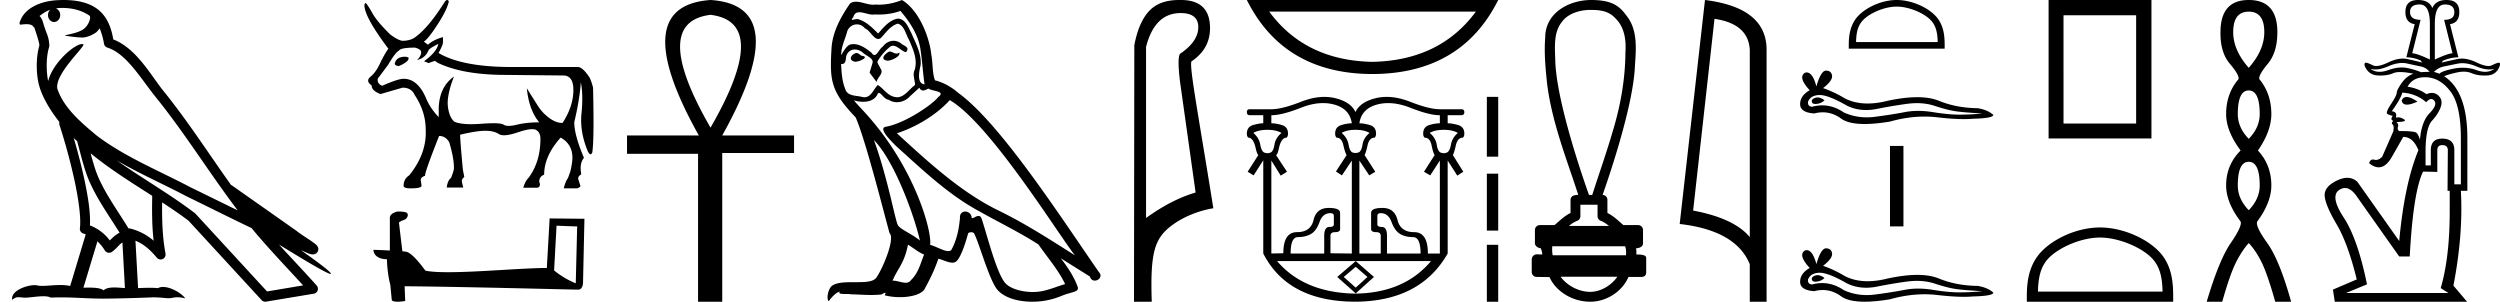 <svg xmlns="http://www.w3.org/2000/svg" width="149.151" height="18"><path d="M3.73.474c.693 0 1.247.2 1.634.479.006.053.02.107.009.16-.05.248-.195.477-.396.63-.316.207-.697.267-1.057.356-.09.01-.019.031.031.04.23.04.707.099.971.099l.052-.001c.278-.032.54-.148.766-.311.079-.067.147-.15.205-.236.147.346.227.713.26.917.018.11.096.2.202.233 1.139.349 2.038 1.91 2.88 2.949 1.729 2.137 3.199 4.526 4.892 6.76-.937-.456-1.87-.916-2.81-1.374-1.92-1.01-3.92-1.816-5.604-3.09l-.008-.008c-.97-.808-1.963-1.66-2.339-2.793-.148-.92 1.757-2.577 1.542-2.646a.207.207 0 0 0-.064-.01c-.458 0-1.753 1.128-2.019 2.202-.003-.014-.01-.03-.014-.045-.073-.356-.154-1.256.068-1.98a.29.29 0 0 0 .01-.103 1.968 1.968 0 0 0-.123-.634c-.063-.17-.139-.344-.26-.765-.031-.108-.142-.328-.208-.345.186-.138.375-.28.645-.375a.434.434 0 0 0-.132.314c0 .23.164.415.365.415.2 0 .364-.186.364-.415V.894a.411.411 0 0 0-.255-.39c.053-.007.096-.019.154-.022.081-.006.16-.008.238-.008zm.67 7.763c.065.065.135.124.202.187.214.78.412 1.64.692 2.305.483 1.145 1.216 2.141 1.84 3.154a1.814 1.814 0 0 0-.385.27 6.831 6.831 0 0 0-.199.193 2.61 2.61 0 0 0-1.186-.897c.045-.723-.108-1.712-.34-2.787A34.903 34.903 0 0 0 4.4 8.237zm1.006.908c1.149.945 2.428 1.738 3.676 2.54-.018.91-.018 1.778.084 2.675a3.411 3.411 0 0 0-1.437-.736c-.02 0-.037.012-.057.012-.649-1.063-1.383-2.06-1.837-3.134-.156-.37-.293-.85-.429-1.357zm.407 5.254a2.5 2.5 0 0 1 .44.541.3.3 0 0 0 .257.14.29.29 0 0 0 .17-.053c.215-.156.347-.324.476-.446.047-.045.097-.08.148-.117l.149 2.722c-.213-.014-.435-.035-.637-.035-.264 0-.495.036-.633.172-.169-.134-.497-.164-.89-.164-.102 0-.207.002-.316.004l.836-2.764zM6.97 9.574c1.354.787 2.784 1.414 4.135 2.125a.244.244 0 0 0 .006.003c1.295.631 2.586 1.28 3.894 1.904.984 1.189 2.052 2.295 3.078 3.42l-2.15.362-4.267-4.635a.288.288 0 0 0-.037-.036c-1.499-1.137-3.152-2.082-4.66-3.143zM3.796 0c-.135 0-.273.005-.411.013C2.3.083 1.512.54 1.243 1.157c-.04.093-.146.314-.007.314a2.35 2.35 0 0 1 .341-.028c.418 0 .38.172.47.194.09.282.29.846.303 1.068-.244.86-.153 1.763-.064 2.198.15.732.63 1.584 1.261 2.38a.285.285 0 0 0 0 .166 35.3 35.3 0 0 1 .903 3.336c.251 1.168.393 2.277.317 2.823a.294.294 0 0 0 .221.328c.045.011.084.031.127.045l-.928 3.079a2.847 2.847 0 0 0-.593-.055c-.381 0-.756.05-1.064.05-.125 0-.24-.008-.34-.032a.546.546 0 0 0-.125-.012c-.436 0-1.428.306-1.34.879.15-.128.257-.159.375-.159.11 0 .23.027.405.027h.027c.254-.004.697-.083 1.053-.083.18 0 .338.02.438.08.236-.01.45-.013.649-.013.85 0 1.447.07 2.5.075a89.565 89.565 0 0 0 2.974-.079c.45.003.697.054.922.054h.04c.134-.004.265-.057.48-.057.123 0 .273.017.468.07-.25-.341-.877-.685-1.33-.685a.591.591 0 0 0-.302.071 5.081 5.081 0 0 0-.508-.022c-.22 0-.448.01-.678.02l-.157-2.83c.487.203.857.517 1.281 1.021a.295.295 0 0 0 .513-.246c-.192-1.039-.213-2.019-.202-3.06.54.354 1.072.713 1.576 1.094l4.36 4.738a.29.29 0 0 0 .263.09c.95-.159 1.9-.315 2.849-.474a.294.294 0 0 0 .23-.193.298.298 0 0 0-.06-.297c-.741-.83-1.508-1.631-2.25-2.445 1.269.78 2.875 1.755 3.08 1.755.022 0 .027-.013.012-.04-.094-.163-.9-.755-1.775-1.373.14.058.276.12.415.177l.017.01c.103.035.16.059.27.062a.286.286 0 0 0 .108-.016.317.317 0 0 0 .188-.152.32.32 0 0 0 .023-.238c-.017-.05-.038-.077-.054-.098-.061-.085-.103-.109-.162-.154a4.553 4.553 0 0 0-.205-.149c-.153-.105-.336-.223-.493-.328a4.992 4.992 0 0 1-.328-.233.307.307 0 0 0-.028-.025l-3.892-2.736c-.008-.006-.02-.001-.028-.006-1.333-1.869-2.588-3.825-4.046-5.627C9 4.496 8.145 2.888 6.758 2.352 6.69 1.956 6.54 1.225 6.003.703 5.547.26 4.888.056 4.147.011A5.728 5.728 0 0 0 3.796 0zm20.383 3.383q-.542 0-.628.418v.025q.061.11.258.11.567-.245.567-.455v-.024q0-.05-.197-.074zm1.97-.763q-.086.48-.85 1.034l.271.11.37-.135.184.123q1.416.677 3.755.714l3.67.037.049-.001q.627 0 .61.919-.02.954-.647 1.914-.394 0-.8-.302-.407-.301-.665-.708-.259-.406-.665-1.058.123 1.292.738 2.031-.75 0-1.335.142-.293.07-.488.07-.196 0-.294-.07-.123-.088-.61-.088-.295 0-.726.032-.332.025-.607.025-.668 0-1-.148-.308-.258-.388-.905-.08-.646.363-1.791-.91.652-.91 1.982v.443q-.456-.468-.715-1.034Q24.954 4.7 24.08 4.7q-.332 0-1.28.419-.32-.136-.259-.431l.616-.825q.443-.751.64-.837.099-.185.96-.185.37.099.37.271 0 .234-.246.468.467-.099.677-.554 0-.111.59-.406zm.53-2.62q-.06 0-.136.096-.936 1.49-1.7 2.068-.295.259-.8.27-.246 0-.75-.369-.752-.726-1.047-1.23-.333-.592-.431-.653-.05 0-.074.123 0 .702 1.428 2.598-.27.394-.505.898-.234.505-.554.77-.32.265.062.523 0 .32.53.517.43-.123 1.317-.381.53 0 .726.443.653.985.653 2.056.074 1.428-.985 2.733-.333.222-.333.616 0 .16.407.16.664 0 .664-.16l-.049-.332q0-.173.259-.259v-.025q0-.234.837-2.351.382 0 .603.37.283.935.283 1.55 0 .136-.172.58-.21.16-.258.578h.985l-.074-.308q-.05-.185.135-.32l-.086-.456q-.16-1.736-.16-2.043v-.025q.973-.234 1.496-.234t.806.19q.113.077.316.077.307 0 .823-.175.559-.189.858-.189.159 0 .244.054.246.154.246.523 0 1.354-.69 2.302-.22.222-.332.616h.85q.222-.074.098-.37.025-.32.296-.406 0-1.12.985-2.216.69.382.702 1.182 0 .308-.123.837l-.148.407q-.136.16-.246.603h.812q.148-.062.185-.135l-.123-.394q-.062-.173.172-.308-.123-.653.16-.985-.579-1.354-.579-2.13.308-1.268.394-2.376.148.775.037 1.859-.11 1.083.37 2.24.094.196.17.196.055 0 .1-.097.124-.702.05-3.878-.099-.394-.21-.604-.393-.603-.677-.628H30.52q-2.943 0-4.359-.837.234-.418.259-.572.024-.154 0-.376-.591.173-.887.456l-.246-.185q.258-.16.825-1.034.566-.874.665-1.367Q26.735 0 26.679 0zm6.525 13.464c.65.028 1.007.042 1.16.042h.07l-.084 3.397a4.983 4.983 0 0 1-1.292-.769l.146-2.67zm-9.476-.845c-.217.042-.504.174-.469.433v1.894a36.22 36.22 0 0 0-.978-.042c0 .238.196.56.804.56.007.537.104 1.194.202 1.53l.084.88c0 .098.168.126.35.126.216 0 .454-.042.454-.042l-.035-.88c3.452.027 10.036.202 10.364.202.168 0 .28-.182.28-.433l.084-3.795-2.076-.021-.168 2.956c-1.502.007-4.102.252-5.87.252-.56 0-1.042-.021-1.37-.091-.07-.077-.72-1.02-1.132-1.125a1.813 1.813 0 0 0-.245-.028c-.07-.573-.14-1.146-.203-1.712.126-.161.413-.12.49-.336.077-.105.028-.28-.12-.286-.083-.035-.314-.042-.412-.042zM42.39.885q3.633.442 0 6.73-3.632-6.288 0-6.73zm0-.885q-5.03.35-.698 8.08h-4.284v1.095h4.238V18h1.443V9.128h4.285V8.08h-4.285Q47.42.326 42.391 0zm10.67 3.071c-.27.13-.6.49-.1.55.24-.01.79-.26.69-.49a.221.221 0 0 1-.157.067c-.142 0-.287-.127-.433-.127zm-1.97.09c-.33.08-.501.44-.08.52l.021.002c.242 0 .901-.294.358-.361-.09-.06-.18-.16-.3-.16zm2.63-2.51c.59.69 1.111 1.49 1.211 2.41.1.66.13 1.321.23 1.971-.47-.04-.33-.77-.24-1.12.08-.69-.29-1.33-.55-1.941-.18-.33-.35-.85-.81-.86-.51.09-.841.52-1.171.89-.34-.34-.7-.71-1.17-.85a.236.236 0 0 0-.082-.013c-.105 0-.229.046-.285.046-.05 0-.049-.034.056-.164.064-.224.196-.29.359-.29.238 0 .543.141.8.141a.561.561 0 0 0 .112-.01c.084.004.169.007.254.007.437 0 .876-.067 1.286-.218zm-.16.76c.39.1.48.64.67.96.24.56.531 1.17.34 1.801-.15.3.04.68.02.9-.333.235-.626.73-1.069.73a.631.631 0 0 1-.15-.02c-.44-.09-.661-.51-1.001-.71-.246.238-.392.73-.798.73a.618.618 0 0 1-.183-.03c-.37-.08-.86-.04-.97-.49-.19-.46-.21-.97-.24-1.47a.324.324 0 0 0 .06.006c.203 0 .222-.235.24-.436.078-.293.287-.429.52-.429.158 0 .325.062.47.178.17.19.69.34.58.64-.05.18-.11.371-.17.561l.42.56c.04-.29.471-.53.22-.82-.04-.13-.19-.3-.17-.4.18-.32.421-.6.701-.84a.322.322 0 0 1 .23-.103c.268 0 .537.351.77.382.23-.25-.02-.35-.25-.48a.701.701 0 0 0-.486-.196c-.25 0-.5.13-.654.356-.19.114-.322.494-.49.494-.052 0-.108-.037-.17-.134-.306-.244-.672-.518-1.072-.518a.855.855 0 0 0-.179.018c-.283.059-.538.632-.559.632l-.001-.001c-.01-.47.21-.89.34-1.351a.612.612 0 0 1 .596-.477c.173 0 .348.075.474.237.298.11.517.634.797.634.049 0 .1-.017.154-.054.31-.33.56-.72 1.01-.86zm-1.42 6.943c1.27 1.31 2.44 4.632 2.741 5.993-.49-.4-1.16-.66-1.31-.91-.16-.26-.6-2.792-1.431-5.083zm4.522-2.381c2.401 1.38 6.583 8.174 7.473 9.264-1.5-.95-2.981-1.91-4.592-2.691-2.26-1.11-4.192-2.911-6.033-4.592 1.521-.51 2.612-1.37 3.152-1.981zm-2.491 8.624c.32.19.61.45.96.59-.21.52-.34 1.1-.77 1.51-.081.13-.196.172-.328.172-.228 0-.504-.123-.735-.123-.016 0-.032 0-.048.002.28-.7.7-1.01.92-2.151zm.68-9.365c.06.126.138.167.22.167.108 0 .224-.071.32-.116.24.17 1.07.15.58.51-.31.42-1.967 1.566-3.118 1.768-.498.087.337.873.607 1.153 1.561 1.4 3.092 2.882 4.963 3.892 1.17.66 2.4 1.25 3.531 1.98.54.781 1.18 1.502 1.591 2.362-.41.12-.81.29-1.23.39a2.89 2.89 0 0 1-.703.082c-.66 0-1.325-.197-1.619-.512-.54-.57-1.13-3.001-1.44-3.892-.044-.1-.107-.133-.175-.133-.135 0-.292.132-.369.132a.042.042 0 0 1-.037-.019.391.391 0 0 0-.386-.376c-.175 0-.339.127-.314.396-.06.63-.18 1.26-.48 1.831-.037.097-.114.134-.215.134-.284 0-.761-.293-1.086-.374.13-.77-.92-4.712-4.002-8.014-.107-.116-.577-.611-.536-.611.005 0 .017.006.036.02.158.042.336.07.511.07.338 0 .669-.104.84-.42.026-.077.058-.108.096-.108.138 0 .345.399.564.399a.92.92 0 0 0 .514.155c.29 0 .578-.131.777-.355.19-.17.37-.34.56-.51zM53.811 0a3.72 3.72 0 0 1-1.36.28c-.072 0-.143-.004-.211-.01a.804.804 0 0 1-.143.012c-.337 0-.7-.18-1.025-.18a.622.622 0 0 0-.353.098c-.55.8-1.05 1.69-1.11 2.681-.11 1.901-.06 2.562 1.44 4.122.59 1.341 1.691 5.713 2.021 6.904.36.34-.45 2.2-.79 2.66-.185.256-.673.268-1.197.268h-.172c-.471 0-.948.01-1.242.193-.28.18-.38.85-.22.94.15-.23.45-.54.66-.57-.2.21.5.11.65.16.405.007.814.041 1.225.041.198 0 .397-.008.596-.03.09-.04.186-.102.229-.102.032 0 .032.038-.029.151.283.074.601.111.913.111.7 0 1.363-.187 1.508-.56.3-.551.58-1.131.78-1.732.256.054.577.234.835.234a.38.38 0 0 0 .206-.054c.28-.19.57-1.08.73-1.67.016-.062.099-.092.183-.092.081 0 .163.028.188.082.3.6.8 2.44 1.28 3.211.362.571 1.24.852 2.175.852a4.48 4.48 0 0 0 1.717-.332c.65-.28 1.13-.22.99-.58-.22-.6-.6-1.17-1-1.68.58.36 1.16.73 1.74 1.09.049.174.169.243.292.243.237 0 .483-.256.24-.513-2.272-3.282-5.884-8.875-8.385-10.685-.4-.35-.87-.62-1.39-.75-.17-.44-.12-1.031-.22-1.531-.1-.99-.701-2.632-1.751-3.262zm16.621.78c.705 0 1.058.28 1.058.839 0 .56-.346 1.078-1.038 1.558-.16.053-.18.6-.06 1.638l.939 6.672c-.96.28-1.945.786-2.957 1.519V2.797C68.72 1.452 69.406.78 70.432.78zm-.09-.78c-.778 0-1.37.217-1.778.65-.42.446-.716 1.129-.89 2.047L67.655 18h1.06c-.08-2.29.075-3.25.561-3.93.486-.679 1.715-1.418 3.113-1.645-.879-5.5-1.47-8.582-1.297-8.769.732-.492 1.099-1.152 1.099-1.977C72.19.559 71.61 0 70.453 0a3.659 3.659 0 0 0-.112 0zm17.71.692q-2.147 2.919-6.179 2.998-4.005-.079-6.152-2.998zM74.388 0q2.2 4.4 7.485 4.417Q87.185 4.4 89.384 0zm6.48 7.745q.528 0 .84.186-.358.295-.42.7-.063.403-.241.465-.09.031-.177.031t-.173-.03q-.17-.063-.24-.467-.07-.404-.413-.699.311-.186.824-.186zm-5.252 0q.513 0 .839.186-.357.295-.42.7-.062.403-.24.473-.09.035-.18.035-.088 0-.178-.035-.178-.07-.248-.474-.07-.404-.412-.699.31-.186.839-.186zm10.52 0q.528 0 .839.186-.342.295-.412.7-.07.403-.249.473-.09.035-.178.035-.09 0-.18-.035-.178-.07-.24-.474-.062-.404-.42-.699.311-.186.84-.186zm-6.76 4.972q.202 0 .202.17v.498q0 .155-.264.155-.31 0-.31.529v1.056h-2.005q0-.979.435-.979.45 0 .777-.186.326-.187.513-.715.186-.528.652-.528zm-.441-6.566q.36 0 .69.094.901.256 1.025 1.111-.28 0-.637.109t-.357.513q0 .14.078.233.31 0 .411.45.101.45.195.59l-.637.98.357.233.59-.886v5.547l-1.274-.015v-1.041q0-.218.264-.218.311 0 .311-.186V12.7q0-.295-.683-.295-.73 0-.902.723-.17.722-.986.722t-.816 1.259l-.715.015V9.578l.56.901.372-.233-.652-.994q.093-.031.17-.404.14-.637.467-.637.077-.094.077-.233 0-.404-.35-.513-.349-.109-.644-.109v-.482q.637 0 1.756-.442.708-.281 1.33-.281zm3.44 6.566q.45 0 .645.528.194.528.513.715.318.186.769.186.45 0 .45.98h-2.004v-1.057q0-.529-.31-.529-.265 0-.265-.155v-.497q0-.171.202-.171zm.442-6.566q.621 0 1.33.28 1.118.443 1.755.443v.482q-.295 0-.644.109-.35.109-.35.513 0 .14.078.233.326 0 .42.45.092.45.186.59l-.637.995.373.218.574-.886v5.547h-.714q0-1.274-.816-1.274t-.995-.722q-.178-.723-.893-.723-.684 0-.684.295v.964q0 .186.311.186.264 0 .264.218v1.056h-1.274V9.578l.59.886.358-.218-.637-.994q.078-.14.179-.59.1-.451.427-.451.078-.094.078-.233 0-.404-.358-.513-.357-.109-.637-.109.124-.855 1.026-1.111.33-.094.69-.094zm-1.933 9.767l.699.606-.7.637-.714-.637.715-.606zm4.49-.342q-1.583 1.893-4.498 1.942-3.071-.049-4.685-1.942h4.693l-1.104.948 1.104.979 1.087-.98-1.087-.947zm-6.357-9.795q-.658 0-1.404.293-1.127.443-1.764.443h-1.29q-.17 0-.17.17 0 .187.17.187h.808v.482q-.264 0-.621.109-.358.109-.358.513 0 .14.078.233.31 0 .45.637.078.342.156.404l-.637.994.357.218.575-.901v5.562q1.46 2.86 5.47 2.875 3.9-.016 5.532-2.875V9.578l.575.901.357-.233-.622-.994q.078-.14.18-.59.1-.451.426-.451.078-.094.078-.233 0-.404-.357-.513-.358-.109-.637-.109v-.482h.808q.186 0 .186-.186 0-.171-.186-.171h-1.275q-.637 0-1.763-.443-.747-.293-1.408-.293-.337 0-.651.076-.932.225-1.212.83-.28-.605-1.204-.83-.312-.076-.647-.076zm9.689-.001v3.565h.678V5.78h-.678m0 4.582v3.394h.678v-3.394h-.678m0 4.243V18h.678v-3.394h-.678zM94.894.591c.673 0 1.128.1 1.508.529.522.52.621 1.29.572 1.992-.01 1.612-.294 3.21-.766 4.75-.369 1.266-.811 2.51-1.214 3.766h-.196c-.017-.062-1.925-5.289-2.01-8-.015-.79-.129-1.684.412-2.341.334-.459 1.01-.696 1.694-.696zm.416 11.625v.684c0 .124.078.234.194.276.171.062.328.172.49.304h-2.39a1.69 1.69 0 0 1 .489-.304.294.294 0 0 0 .194-.276v-.684zm1.644 2.477c.06.121.07.367.054.538h-4.375a2.059 2.059 0 0 1-.023-.538zm-.465 1.819c-.317.471-.951.9-1.618.9-.721 0-1.422-.417-1.761-.9zM94.925 0c-1.275 0-2.737.735-2.737 2.246-.073.922.019 1.85.115 2.768.289 2.285 1.15 4.436 1.859 6.614h-.017c-.094 0-.446.01-.446.294v.784c-.402.198-.682.5-.955.723h-.875a.294.294 0 0 0-.295.294v.792c0 .157.184.287.342.293.07.133.083.252.1.375l-.329-.01h-.004a.307.307 0 0 0-.299.294v.76c0 .163.132.295.294.295.205 0 .675.01.757.01h.01C92.814 17.374 93.8 18 94.872 18c1.04 0 1.944-.67 2.284-1.478h.764c.275 0 .293-.192.293-.294v-.761c0-.128.056-.285-.59-.285a1.48 1.48 0 0 0-.016-.368c.284-.017.416-.142.416-.3v-.791a.294.294 0 0 0-.294-.294h-.876c-.272-.222-.552-.525-.954-.723v-.784c0-.16-.128-.29-.287-.293.006-.037 1.839-5.082 1.93-7.732.07-.998.168-2.12-.5-2.956C96.626.368 96.189 0 94.926 0zm7.363 1.124q2.014.293 2.105 1.842v11.177q-.941-1.124-3.38-1.58l1.275-11.44zM101.72 0l-1.509 13.363q3.361.385 4.181 2.4V18h1.003V2.966q0-2.51-3.675-2.966zm11.438.394c.704 0 1.585.361 2.011.788.373.373.422.867.435 1.326h-4.871c.013-.459.062-.953.435-1.326.426-.427 1.286-.788 1.99-.788zm0-.394c-.835 0-1.733.386-2.26.912-.54.54-.6 1.251-.6 1.783v.207h5.721v-.207c0-.532-.04-1.243-.58-1.783-.527-.526-1.446-.912-2.28-.912zm-4.72 5.814q-.066 0-.128.02-.243.078-.215.236.025.133.217.133.036 0 .076-.005.264-.028.464-.214-.223-.17-.414-.17zm.123-.145q.516 0 1.591.615.54.28 1.183.28.31 0 .645-.066.843-.171 1.77-.3.316-.044.612-.044.574 0 1.074.166.757.25 1.257.32.5.072 1.585.13-.7.07-1.37.07-.672 0-1.586-.15-.457-.074-.88-.074t-.812.075q-.779.15-1.771.278-.249.032-.488.032-.72 0-1.362-.289-.624-.426-1.296-.426-.297 0-.603.084-.272-.015-.243-.3.157-.386.671-.4h.023zm.382-1.456q-.309 0-.576.943-.224-.833-.577-.833-.053 0-.109.019-.428.27.286 1.042-.571.329-.571.828 0 .5.842.557.26-.068.51-.068.581 0 1.097.375.441.322 1.4.322.638 0 1.506-.143 1.067-.3 2.073-.3.382 0 .755.043.933.108 1.589.108.298 0 .539-.022 1.214-.029 1.214-.229-.329-.3-.928-.4-1.272-.014-2.321-.443-.525-.214-1.287-.214-.763 0-1.762.214-.645.163-1.2.163-.762 0-1.357-.305-.614-.372-1.3-.614.572-.443.536-.736-.035-.293-.35-.307h-.009zm3.814 4.495v4.797h.803V8.708zm-4.319 7.708q-.066 0-.128.02-.243.079-.215.236.025.133.217.133.036 0 .076-.005.264-.028.464-.214-.223-.17-.414-.17zm.123-.144q.516 0 1.591.614.54.28 1.183.28.31 0 .645-.066.843-.171 1.77-.3.316-.043.612-.043.574 0 1.074.165.757.25 1.257.321.5.071 1.585.129-.7.071-1.37.071-.672 0-1.586-.15-.457-.075-.88-.075t-.812.075q-.779.15-1.771.279-.249.032-.488.032-.72 0-1.362-.29-.624-.425-1.296-.425-.297 0-.603.083-.272-.015-.243-.3.157-.386.671-.4h.023zm.382-1.457q-.309 0-.576.943-.224-.833-.577-.833-.053 0-.109.019-.428.271.286 1.042-.571.329-.571.829 0 .5.842.557.26-.069.51-.069.581 0 1.097.376.441.321 1.4.321.638 0 1.506-.143 1.067-.3 2.073-.3.382 0 .755.043.933.108 1.589.108.298 0 .539-.022 1.214-.029 1.214-.229-.329-.3-.928-.4-1.272-.014-2.321-.442-.525-.215-1.287-.215-.763 0-1.762.215-.645.162-1.2.162-.762 0-1.357-.305-.614-.371-1.3-.614.572-.443.536-.736-.035-.293-.35-.307h-.009zm18.5-13.904v6.46h-4.333V.91zM122.22 0v8.261h6.136V0zm3.067 14.172c1.074 0 2.418.552 3.069 1.202.569.57.643 1.324.664 2.025h-7.435c.021-.701.096-1.456.665-2.025.65-.65 1.963-1.202 3.037-1.202zm0-.601c-1.274 0-2.645.588-3.449 1.392-.824.824-.917 1.909-.917 2.72V18h8.732v-.316c0-.812-.062-1.897-.886-2.721-.803-.804-2.206-1.392-3.48-1.392zM134.161.696q.928 0 .928 1.222 0 1.075-.928 2.129-.927-1.054-.927-2.129 0-1.222.927-1.222zm0 4.7q.654 0 .654 1.412 0 .8-.654 1.475-.653-.674-.653-1.475 0-1.412.653-1.412zm0 4.257q.654 0 .654 1.413 0 .8-.654 1.475-.653-.674-.653-1.475 0-1.413.653-1.413zm0-9.653q-1.686 0-1.686 1.918-.021 1.201.559 1.886.58.685.516.917-.738.864-.738 2.087 0 1.012.864 2.17-.864.865-.864 2.088 0 1.011.864 2.15.106.273-.59 1.285-.695 1.012-1.433 3.499h.927q.464-1.644.822-2.35.359-.706.76-1.149.42.443.768 1.149.348.706.812 2.35h.948q-.695-2.487-1.422-3.499t-.601-1.286q.843-1.138.843-2.15 0-1.222-.8-2.086.8-1.16.8-2.171 0-1.223-.717-2.087-.063-.232.506-.917.57-.685.57-1.886Q135.868 0 134.16 0zm10.192.268h.023q.591.01.591 1.156v2.125q-.794-.37-1.053-.37l.5-1.996q-.63 0-.63-.462 0-.453.57-.453zm1.514 0q.56 0 .56.472 0 .443-.61.443l.5 1.996q-.24 0-1.054.37V1.424q0-1.146.582-1.155h.022zm-2.55 3.49q.152 0 .292.031.49.11.813.176.324.064.527.323-.277 0-.517.018-.333-.147-.823-.249-.15-.031-.314-.031-.373 0-.822.16-.274.098-.505.098-.314 0-.549-.18.136.04.292.04.336 0 .771-.189.455-.198.835-.198zm3.585.012q.384 0 .847.195.43.18.763.18.16 0 .3-.042-.235.181-.55.181-.23 0-.504-.098-.404-.144-.834-.144-.258 0-.524.052-.712.139-.86.305-.147-.056-.332-.111.277-.259.6-.323.324-.065.813-.167.135-.028.281-.028zm-3.324 2.019q-.214 0-.292.218.05.236.314.236.232 0 .628-.181-.41-.273-.65-.273zm-.255-.263q.831.056 1.423.573.169-.19.304-.19.102 0 .185.107.194.25-.286.739-.48.49-.573 1.58-.092-.296-.203-.406-.111-.111-1.035-.111-.13-.093-.074-.25.056-.157-.092-.286.702-.019.434-.176Q143.224 7 143.07 7q-.071 0-.136.024.11-.351-.24-.388.535-.74.628-1.109zm1.348-.918q.054 0 .112.003.813.047 1.423.86.61.813.61 2.79v2.735h-.389V8.963q0-.683-.702-.693h-.018q-.684 0-.684.693v.906h-.314v-.906q.018-1.367.388-1.764.37-.398.517-.814.148-.415-.138-.683-.17-.159-.388-.159-.15 0-.324.076-.48-.352-1.127-.444.31-.567 1.034-.567zm1.036 4.05h.018q.314.01.314.305l-.018 2.421h.13v1.22q0 2.753-.537 4.583l.462.296h-6.117l1.257-.518q-.554-2.716-1.386-3.982-.831-1.266-.277-1.645.176-.12.35-.12.375 0 .74.554l2.495 3.53h.628q.204-3.844.795-5.064l.85.019V8.963q0-.305.296-.305zM144.267 0h-.048q-.693.02-.711.684-.019.666.554.758l-.499 1.977q.407 0 .85.185l.092.13q-.406-.111-.896-.213-.122-.025-.254-.025-.395 0-.873.228-.448.214-.713.214-.113 0-.193-.038-.268-.13-.36-.148-.036-.012-.063-.012-.1 0-.085.16.222.573.786.6.084.005.164.005.452 0 .75-.134.162-.072.432-.072.319 0 .788.1-.406.13-.702.554-.296.425-.296.582 0 .157-.342.675-.342.517-.212.591.13.074.314.111-.166.24.037.296-.148.148-.046.212.101.065.046.416l-.665 1.515q-.19.19-.373.19-.05 0-.099-.014-.043-.012-.081-.012-.164 0-.224.225.3.242.57.242.428 0 .78-.612l.683-1.201q.592 0 .906.794-.832 1.996-1.146 5.415l-2.495-3.53q-.259-.239-.601-.239-.293 0-.646.175-.767.378-.702.942.064.564.72 1.673.656 1.108 1.192 3.27l-1.423.61.111.721h7.891l-.813-.96q.59-3.04.445-5.656h.387V8.243q0-2.79-1.386-3.696.314-.13.803-.231.193-.04.365-.04.267 0 .486.095.306.134.759.134.08 0 .164-.005.564-.027.749-.6.029-.16-.067-.16-.027 0-.062.012-.093.019-.36.148-.08.038-.193.038-.266 0-.713-.214-.478-.228-.873-.228-.132 0-.255.025-.49.102-.951.213l.074-.111q.48-.204.924-.204l-.5-1.977q.574-.092.555-.758-.018-.665-.711-.683l-.05-.001q-.65 0-.847.481Q144.92 0 144.268 0z"/></svg>